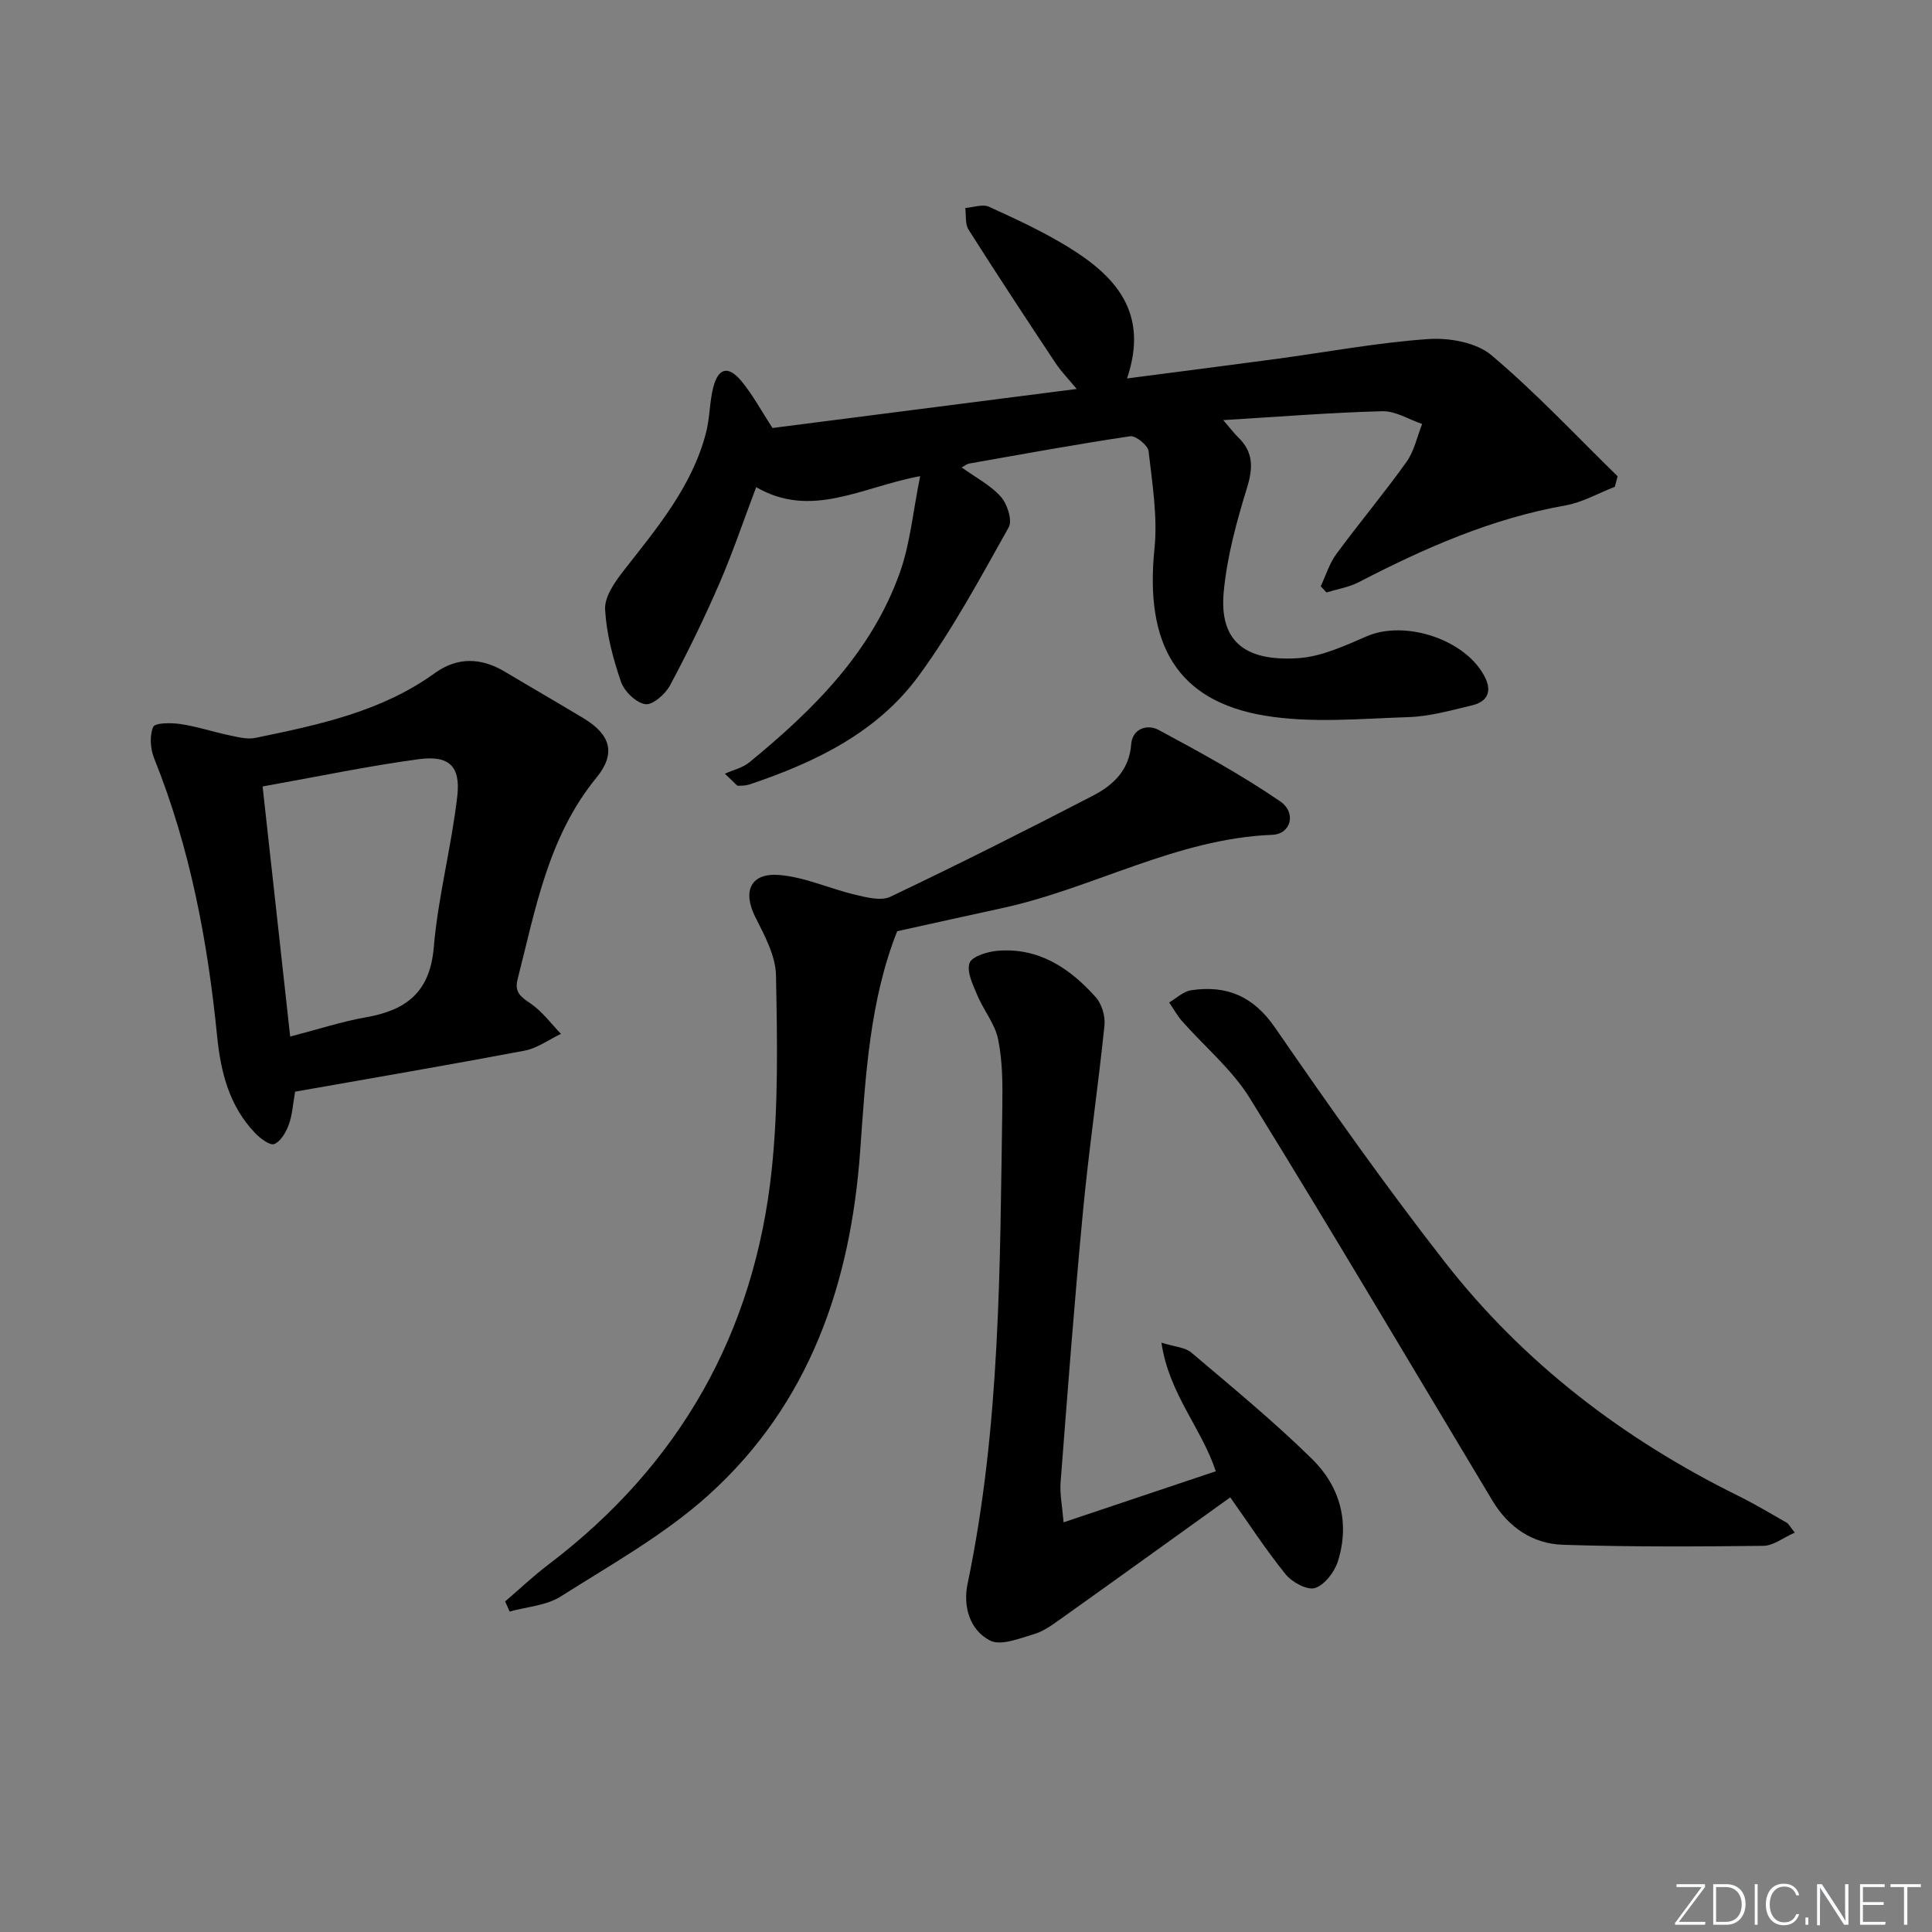 <svg enable-background="new 0 0 400 400" viewBox="0 0 400 400" xmlns="http://www.w3.org/2000/svg"><rect x="0" y="0" width="400" height="400" fill="#808080" stroke="none"/><g fill="#fafbfc"><path d="m346.9 398 5.4-7.3h-5.2v-.6h5.9v.6l-5.4 7.2h5.5l-.1.6h-6.2v-.5z"/><path d="m354.7 390.1h2.8c2.3 0 3.9 1.6 3.9 4.1s-1.6 4.3-3.9 4.3h-2.8zm.6 7.8h2c2.2 0 3.3-1.6 3.3-3.6 0-1.8-1-3.6-3.3-3.6h-2z"/><path d="m363.9 390.1v8.4h-.6v-8.4z"/><path d="m372.5 396.3c-.4 1.3-1.4 2.3-3.2 2.3-2.4 0-3.7-1.9-3.7-4.3 0-2.3 1.2-4.3 3.7-4.3 1.8 0 2.9 1 3.2 2.4h-.6c-.4-1.1-1.1-1.8-2.5-1.8-2.1 0-3 1.9-3 3.7s.9 3.7 3 3.7c1.4 0 2.1-.7 2.5-1.7z"/><path d="m373.8 398.5v-1.5h.6v1.5z"/><path d="m376.2 398.5v-8.4h1c1.3 2 4.4 6.7 4.9 7.6-.1-1.2-.1-2.4-.1-3.8v-3.8h.7v8.4h-.9c-1.2-1.9-4.4-6.8-5-7.7.1 1.1 0 2.3 0 3.9v3.9h-.6z"/><path d="m390 394.4h-4.3v3.5h4.7l-.1.6h-5.2v-8.4h5.1v.6h-4.5v3.1h4.3z"/><path d="m394.2 390.7h-2.8v-.6h6.3v.6h-2.8v7.8h-.7z"/></g><path d="m233.34 78.35c11.05-1.44 20.92-2.69 30.77-4.02 10.53-1.42 21.02-3.39 31.6-4.13 4.33-.3 9.93.69 13.06 3.33 9.22 7.76 17.49 16.64 26.14 25.08-.19.73-.39 1.45-.58 2.18-3.4 1.32-6.69 3.22-10.21 3.85-15.26 2.7-29.18 8.83-42.79 15.89-2.05 1.06-4.46 1.44-6.7 2.13-.4-.43-.79-.85-1.19-1.28 1.06-2.24 1.79-4.71 3.23-6.67 4.73-6.43 9.88-12.56 14.52-19.06 1.61-2.25 2.2-5.22 3.25-7.87-2.75-.93-5.52-2.71-8.25-2.64-10.6.27-21.19 1.13-32.93 1.84 1.55 1.79 2.25 2.75 3.09 3.56 3.16 3.05 3.11 6.28 1.84 10.42-2.17 7.07-4.18 14.36-4.84 21.69-.88 9.77 4.01 14.38 15.48 13.61 4.79-.32 9.58-2.55 14.11-4.51 8.07-3.51 20.78.74 24.58 8.61 1.44 2.99.23 4.96-2.69 5.66-4.35 1.04-8.77 2.3-13.19 2.45-9.95.32-20.13 1.31-29.82-.31-18.11-3.03-24.83-14.71-22.8-34.55.68-6.64-.46-13.5-1.22-20.21-.14-1.21-2.66-3.25-3.81-3.08-11.15 1.66-22.25 3.7-33.36 5.66-.4.07-.76.38-1.53.79 2.95 2.13 6 3.69 8.12 6.08 1.33 1.5 2.42 4.89 1.63 6.31-5.85 10.43-11.55 21.05-18.58 30.68-8.62 11.82-21.49 18-35.09 22.57-.75.25-1.6.26-2.4.27-.24 0-.47-.41-2.71-2.49 1.77-.8 3.69-1.22 5.04-2.33 13.27-10.86 25.35-22.82 31.23-39.41 2.11-5.96 2.67-12.46 4.17-19.87-12.12 2.24-22.48 8.92-33.95 2.28-2.66 7.03-4.88 13.63-7.64 19.99-3.1 7.15-6.52 14.18-10.2 21.05-.97 1.81-3.61 4.13-5.12 3.89-1.93-.3-4.36-2.66-5.04-4.65-1.65-4.82-3-9.91-3.28-14.96-.14-2.55 1.91-5.55 3.67-7.81 6.96-8.93 14.36-17.58 17.25-28.88.77-3.02.7-6.26 1.47-9.28 1.04-4.05 3.09-4.57 5.79-1.35 2.31 2.75 4.03 6 6.48 9.75 20.3-2.6 41.19-5.28 62.98-8.08-1.65-2-3.2-3.58-4.41-5.4-6.07-9.14-12.1-18.31-17.98-27.58-.74-1.17-.48-2.98-.68-4.49 1.66-.12 3.6-.85 4.92-.25 5.58 2.54 11.19 5.14 16.4 8.34 9.71 5.97 16.81 13.51 12.17 27.2z" fill="#010000"/><path d="m61.1 226.02c-.47 2.63-.58 4.84-1.31 6.82-.57 1.56-1.65 3.46-3 4.02-.88.36-2.9-1.15-3.96-2.26-5.34-5.56-7.13-12.59-7.87-20-1.96-19.73-5.6-39.08-13.04-57.58-.79-1.96-.99-4.69-.2-6.52.38-.88 3.76-.88 5.68-.59 3.42.51 6.75 1.63 10.15 2.34 1.75.37 3.67.87 5.35.52 13.01-2.69 26.03-5.4 37.14-13.42 4.68-3.37 9.58-3.21 14.49-.28 5.42 3.24 10.89 6.39 16.3 9.65 5.59 3.37 6.76 7.27 2.66 12.28-10.01 12.23-12.61 27.2-16.34 41.8-.67 2.64.7 3.61 2.69 4.96 2.41 1.63 4.23 4.15 6.3 6.29-2.51 1.19-4.9 2.98-7.54 3.48-15.78 2.98-31.6 5.68-47.5 8.49zm-6.73-63.19c1.93 17.46 3.79 34.33 5.71 51.78 5.82-1.51 10.71-3.12 15.74-4 8.32-1.47 13.2-5.2 13.99-14.48.89-10.51 3.68-20.85 4.87-31.35.7-6.18-1.75-8.43-7.95-7.6-10.47 1.4-20.83 3.59-32.36 5.65z" fill="#010000"/><path d="m104.58 331.56c2.97-2.54 5.81-5.24 8.92-7.6 27.21-20.62 42.72-48.02 46.28-81.8 1.4-13.3 1.14-26.83.88-40.24-.08-4.05-2.36-8.23-4.27-12.03-2.68-5.32-1.06-9.22 4.97-8.73 5.29.43 10.4 2.83 15.66 4.07 2.38.56 5.38 1.36 7.33.43 14.08-6.71 28.02-13.71 41.87-20.89 4.18-2.16 7.58-5.25 7.98-10.67.25-3.31 3.39-4.2 5.65-2.99 8.57 4.6 17.15 9.3 25.17 14.78 3.48 2.38 2.25 6.8-1.59 6.95-19.91.78-37.14 11.13-56.09 15.21-7.13 1.54-14.24 3.13-21.59 4.75-5.7 14.4-6.55 29.97-7.66 45.49-1.97 27.47-10.49 52.35-31.33 71.18-9.13 8.25-20.2 14.43-30.68 21.07-2.98 1.89-7.01 2.12-10.56 3.11-.31-.69-.62-1.39-.94-2.09z" fill="#010000"/><path d="m220.2 315.18c10.94-3.67 21.1-7.07 31.52-10.57-2.96-8.95-9.7-16.02-11.26-26.63 2.8.88 4.92.97 6.19 2.05 8.48 7.2 17.11 14.28 25.03 22.07 5.77 5.67 7.83 13.16 5.32 21.15-.7 2.21-2.73 4.88-4.74 5.53-1.6.52-4.74-1.19-6.07-2.82-4.15-5.13-7.75-10.69-11.48-15.95-11.81 8.48-23.4 16.84-35.05 25.13-1.75 1.25-3.6 2.61-5.61 3.2-2.97.87-6.82 2.46-9.06 1.32-4.24-2.16-5.63-7.09-4.67-11.72 6.82-32.63 6.7-65.74 7.2-98.81.07-4.64.05-9.4-.86-13.91-.65-3.23-3.03-6.07-4.34-9.21-.89-2.14-2.22-4.82-1.58-6.63.49-1.38 3.71-2.35 5.79-2.53 8.55-.72 14.99 3.62 20.36 9.64 1.24 1.4 1.97 3.93 1.78 5.82-1.33 12.85-3.23 25.64-4.45 38.5-1.78 18.69-3.19 37.41-4.64 56.13-.17 2.38.34 4.82.62 8.24z" fill="#010000"/><path d="m371.59 317.31c-2.39 1.05-4.44 2.72-6.51 2.74-13.82.16-27.65.23-41.46-.22-6.29-.2-11.3-3.59-14.63-9.14-16.69-27.8-33.18-55.73-50.22-83.31-3.67-5.94-9.34-10.64-14.03-15.96-1.03-1.17-1.79-2.58-2.68-3.87 1.51-.88 2.94-2.29 4.55-2.53 7.35-1.1 12.89 1.22 17.39 7.76 11.31 16.42 22.84 32.74 35.1 48.46 16.32 20.93 37.01 36.72 60.79 48.46 3.43 1.69 6.71 3.67 10.03 5.56.4.24.63.75 1.67 2.05z" fill="#010000"/></svg>
